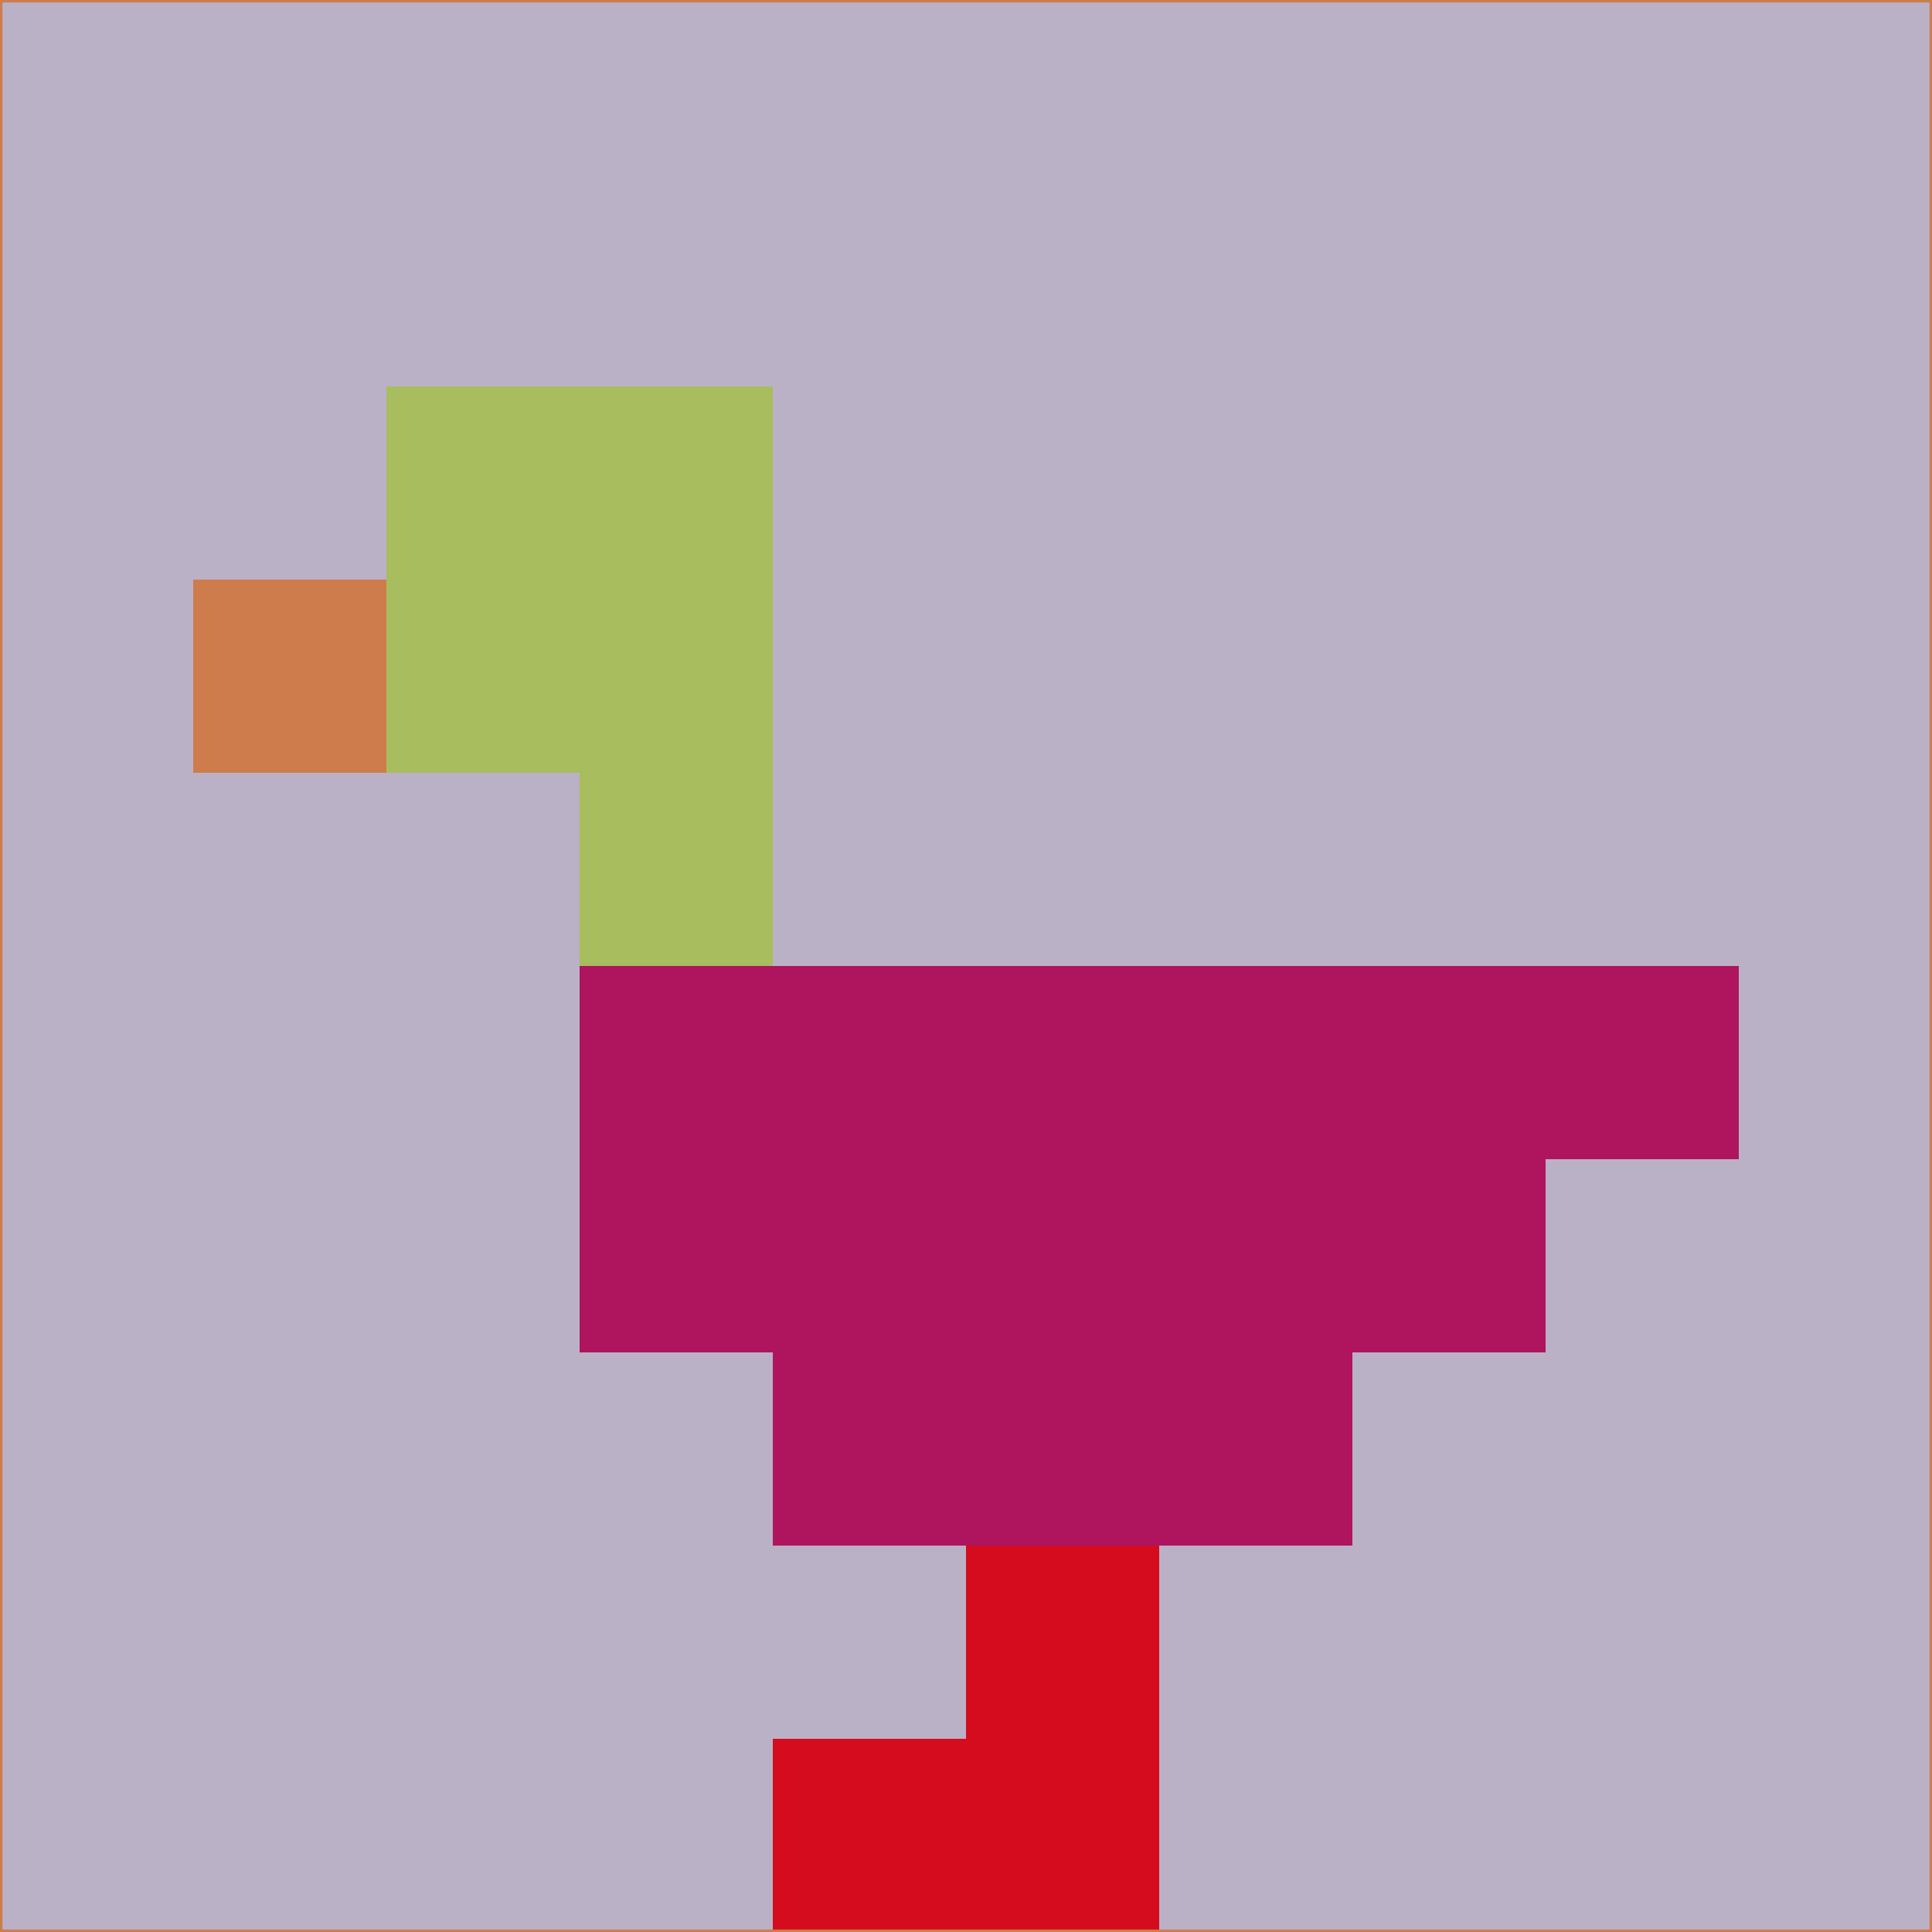 <svg xmlns="http://www.w3.org/2000/svg" version="1.1" width="785" height="785">
  <title>'goose-pfp-694263' by Dmitri Cherniak (Cyberpunk Edition)</title>
  <desc>
    seed=183047
    backgroundColor=#bab1c7
    padding=20
    innerPadding=0
    timeout=500
    dimension=1
    border=false
    Save=function(){return n.handleSave()}
    frame=12

    Rendered at 2024-09-15T22:37:00.741Z
    Generated in 1ms
    Modified for Cyberpunk theme with new color scheme
  </desc>
  <defs/>
  <rect width="100%" height="100%" fill="#bab1c7"/>
  <g>
    <g id="0-0">
      <rect x="0" y="0" height="785" width="785" fill="#bab1c7"/>
      <g>
        <!-- Neon blue -->
        <rect id="0-0-2-2-2-2" x="157" y="157" width="157" height="157" fill="#a8bd5d"/>
        <rect id="0-0-3-2-1-4" x="235.5" y="157" width="78.5" height="314" fill="#a8bd5d"/>
        <!-- Electric purple -->
        <rect id="0-0-4-5-5-1" x="314" y="392.5" width="392.5" height="78.5" fill="#ae155e"/>
        <rect id="0-0-3-5-5-2" x="235.5" y="392.5" width="392.5" height="157" fill="#ae155e"/>
        <rect id="0-0-4-5-3-3" x="314" y="392.5" width="235.5" height="235.5" fill="#ae155e"/>
        <!-- Neon pink -->
        <rect id="0-0-1-3-1-1" x="78.5" y="235.5" width="78.5" height="78.5" fill="#ce7c4c"/>
        <!-- Cyber yellow -->
        <rect id="0-0-5-8-1-2" x="392.5" y="628" width="78.5" height="157" fill="#d50c1e"/>
        <rect id="0-0-4-9-2-1" x="314" y="706.5" width="157" height="78.5" fill="#d50c1e"/>
      </g>
      <rect x="0" y="0" stroke="#ce7c4c" stroke-width="2" height="785" width="785" fill="none"/>
    </g>
  </g>
  <script xmlns=""/>
</svg>